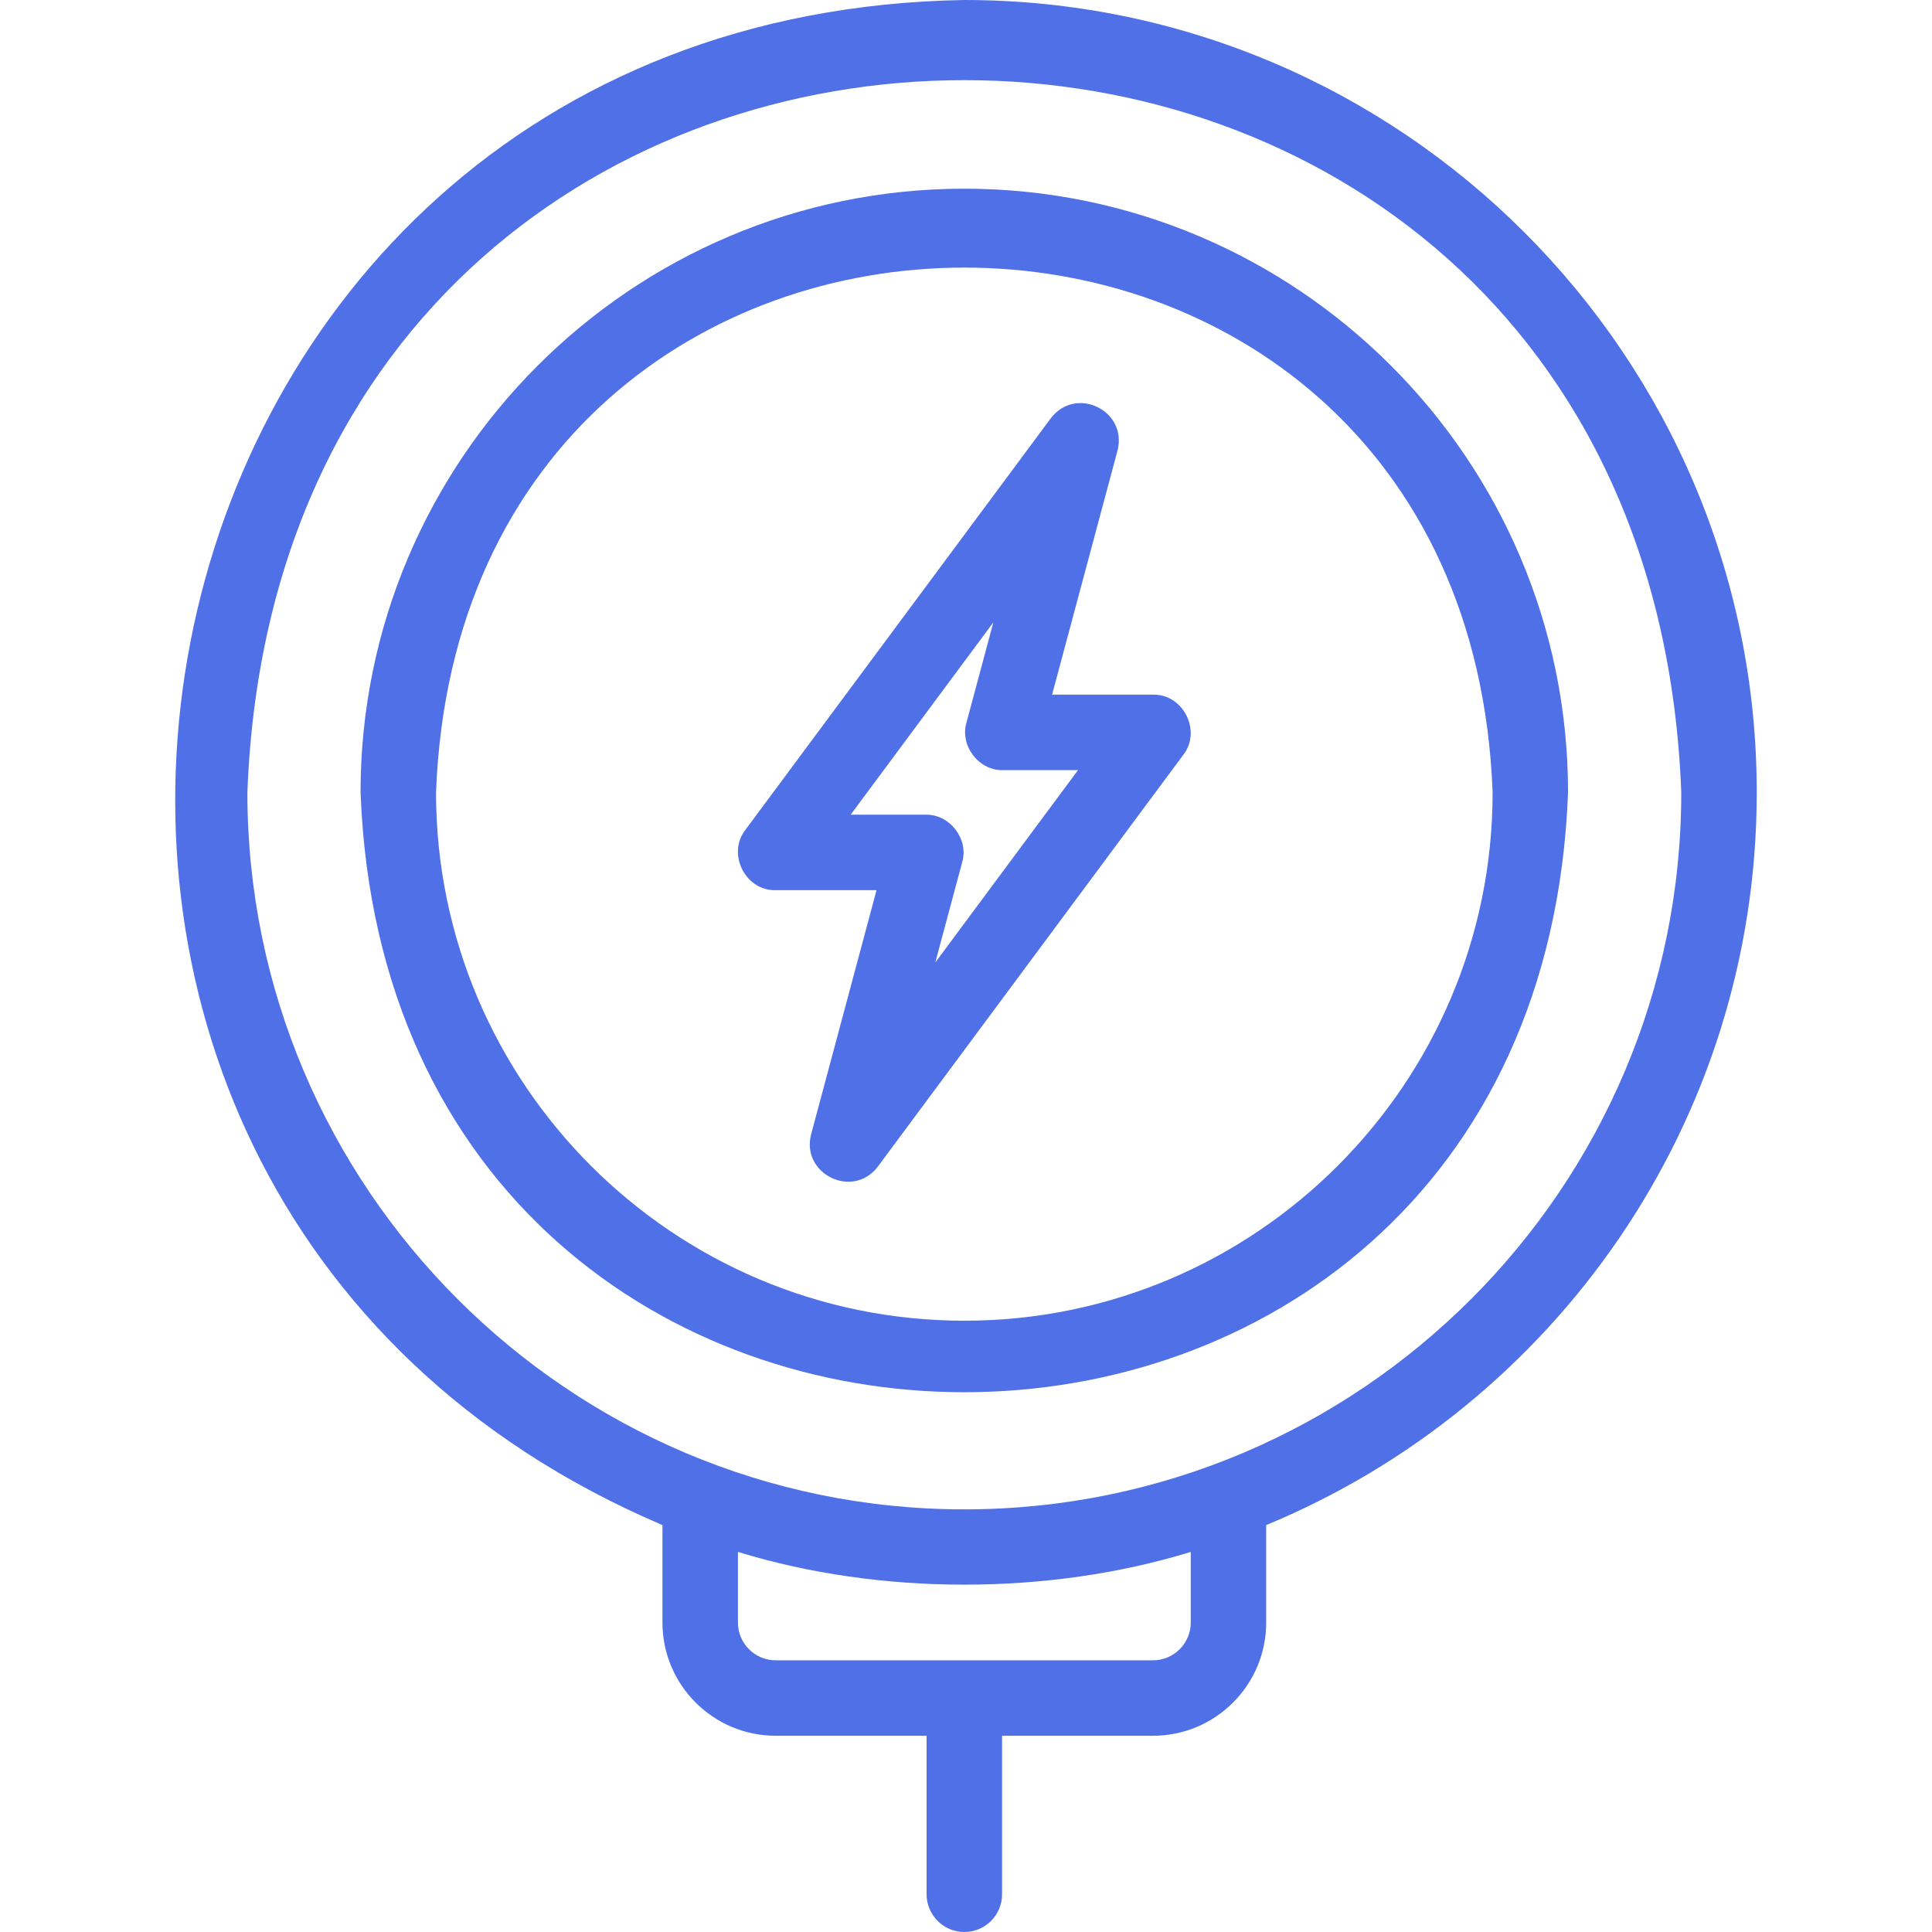<svg width="45" height="45" viewBox="0 0 45 45" fill="none" xmlns="http://www.w3.org/2000/svg">
<path d="M40.918 18.457C40.918 8.28 32.638 0 22.461 0C2.176 0.337 -2.975 27.679 15.43 35.522V37.793C15.43 39.247 16.613 40.429 18.067 40.429H21.582V44.121C21.582 44.606 21.976 45 22.461 45C22.947 45 23.34 44.606 23.34 44.121V40.429H26.856C28.31 40.429 29.492 39.247 29.492 37.793V35.522C36.192 32.752 40.918 26.146 40.918 18.457ZM27.735 37.793C27.735 38.277 27.34 38.672 26.856 38.672H18.067C17.582 38.672 17.188 38.277 17.188 37.793V36.147C20.502 37.164 24.421 37.164 27.735 36.147V37.793ZM22.461 35.156C13.253 35.156 5.762 27.665 5.762 18.457C6.601 -3.666 38.324 -3.66 39.16 18.457C39.16 27.665 31.669 35.156 22.461 35.156Z" fill="#4F70E6"/>
<path d="M22.461 4.395C14.707 4.395 8.398 10.703 8.398 18.457C9.105 37.087 35.819 37.082 36.523 18.457C36.523 10.703 30.215 4.395 22.461 4.395ZM22.461 30.762C15.676 30.762 10.156 25.242 10.156 18.457C10.775 2.156 34.149 2.16 34.766 18.457C34.766 25.242 29.246 30.762 22.461 30.762Z" fill="#4F70E6"/>
<path d="M26.855 16.18H24.505L26.029 10.495C26.268 9.563 25.058 8.974 24.474 9.744L17.36 19.331C16.928 19.887 17.36 20.751 18.066 20.734H20.416L18.893 26.419C18.65 27.345 19.867 27.942 20.448 27.17L27.561 17.582C27.994 17.028 27.562 16.162 26.855 16.18ZM21.785 22.418L22.411 20.083C22.57 19.545 22.122 18.962 21.562 18.976H19.813L23.137 14.496L22.511 16.831C22.352 17.369 22.799 17.952 23.36 17.938H25.109L21.785 22.418Z" fill="#4F70E6"/>
</svg>
